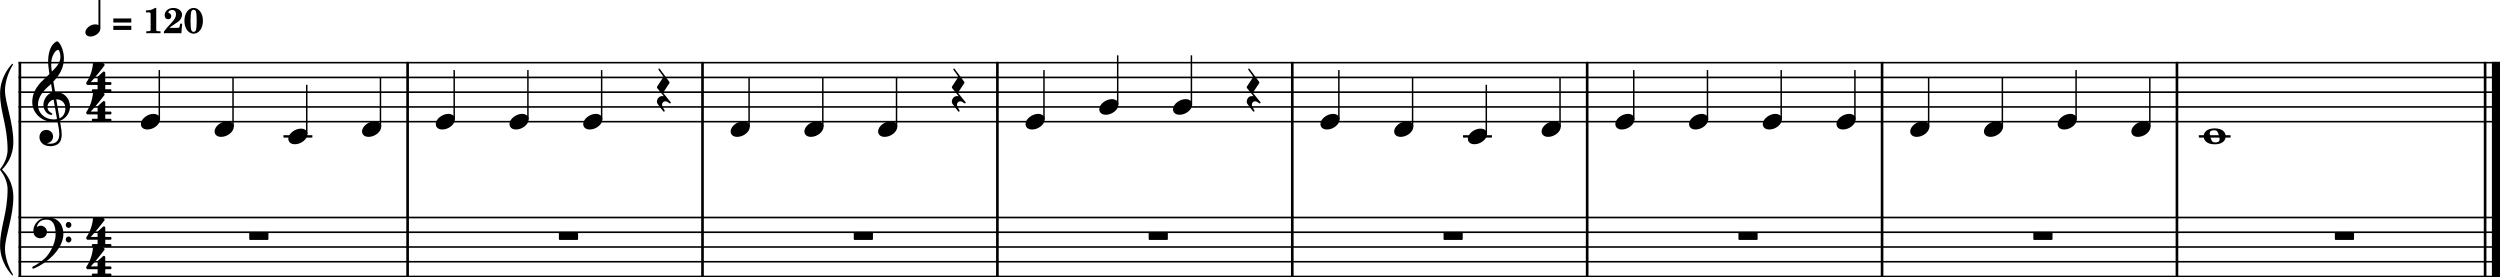 <?xml version="1.0" encoding="UTF-8" standalone="no"?>
<svg
   width="296.684mm"
   height="32.907mm"
   viewBox="0 0 4204.963 466.393"
   version="1.2"
   id="svg214"
   sodipodi:docname="Mary Had a Little Lamb.svg"
   inkscape:version="1.2.2 (b0a8486541, 2022-12-01)"
   xmlns:inkscape="http://www.inkscape.org/namespaces/inkscape"
   xmlns:sodipodi="http://sodipodi.sourceforge.net/DTD/sodipodi-0.dtd"
   xmlns="http://www.w3.org/2000/svg"
   xmlns:svg="http://www.w3.org/2000/svg">
  <defs
     id="defs218" />
  <sodipodi:namedview
     id="namedview216"
     pagecolor="#ffffff"
     bordercolor="#666666"
     borderopacity="1.0"
     inkscape:showpageshadow="2"
     inkscape:pageopacity="0.0"
     inkscape:pagecheckerboard="0"
     inkscape:deskcolor="#d1d1d1"
     inkscape:document-units="mm"
     showgrid="false"
     inkscape:zoom="1.28"
     inkscape:cx="527.34375"
     inkscape:cy="119.14063"
     inkscape:window-width="1920"
     inkscape:window-height="1032"
     inkscape:window-x="-4"
     inkscape:window-y="-4"
     inkscape:window-maximized="1"
     inkscape:current-layer="svg214" />
  <title
     id="title2">Mary Had A Little Lamb.mid</title>
  <desc
     id="desc4">Generated by MuseScore Studio 4.5.2</desc>
  <polyline
     class="StaffLines"
     fill="none"
     stroke="#000000"
     stroke-width="2.73"
     stroke-linejoin="bevel"
     points="336.598,386.198 4510.38,386.198"
     id="polyline6"
     transform="translate(-305.416,-280.77)" />
  <polyline
     class="StaffLines"
     fill="none"
     stroke="#000000"
     stroke-width="2.73"
     stroke-linejoin="bevel"
     points="336.598,410.998 4510.38,410.998"
     id="polyline8"
     transform="translate(-305.416,-280.77)" />
  <polyline
     class="StaffLines"
     fill="none"
     stroke="#000000"
     stroke-width="2.73"
     stroke-linejoin="bevel"
     points="336.598,435.798 4510.38,435.798"
     id="polyline10"
     transform="translate(-305.416,-280.77)" />
  <polyline
     class="StaffLines"
     fill="none"
     stroke="#000000"
     stroke-width="2.73"
     stroke-linejoin="bevel"
     points="336.598,460.598 4510.38,460.598"
     id="polyline12"
     transform="translate(-305.416,-280.77)" />
  <polyline
     class="StaffLines"
     fill="none"
     stroke="#000000"
     stroke-width="2.73"
     stroke-linejoin="bevel"
     points="336.598,485.398 4510.38,485.398"
     id="polyline14"
     transform="translate(-305.416,-280.77)" />
  <polyline
     class="StaffLines"
     fill="none"
     stroke="#000000"
     stroke-width="2.73"
     stroke-linejoin="bevel"
     points="336.598,646.598 4510.38,646.598"
     id="polyline16"
     transform="translate(-305.416,-280.77)" />
  <polyline
     class="StaffLines"
     fill="none"
     stroke="#000000"
     stroke-width="2.73"
     stroke-linejoin="bevel"
     points="336.598,671.398 4510.38,671.398"
     id="polyline18"
     transform="translate(-305.416,-280.77)" />
  <polyline
     class="StaffLines"
     fill="none"
     stroke="#000000"
     stroke-width="2.73"
     stroke-linejoin="bevel"
     points="336.598,696.198 4510.38,696.198"
     id="polyline20"
     transform="translate(-305.416,-280.77)" />
  <polyline
     class="StaffLines"
     fill="none"
     stroke="#000000"
     stroke-width="2.73"
     stroke-linejoin="bevel"
     points="336.598,720.998 4510.38,720.998"
     id="polyline22"
     transform="translate(-305.416,-280.77)" />
  <polyline
     class="StaffLines"
     fill="none"
     stroke="#000000"
     stroke-width="2.73"
     stroke-linejoin="bevel"
     points="336.598,745.798 4510.38,745.798"
     id="polyline24"
     transform="translate(-305.416,-280.77)" />
  <polyline
     class="BarLine"
     fill="none"
     stroke="#000000"
     stroke-width="4.46"
     stroke-linejoin="bevel"
     points="3471.01,384.834 3471.01,646.598"
     id="polyline26"
     transform="translate(-305.416,-280.77)" />
  <polyline
     class="BarLine"
     fill="none"
     stroke="#000000"
     stroke-width="4.46"
     stroke-linejoin="bevel"
     points="338.83,384.834 338.83,646.598"
     id="polyline28"
     transform="translate(-305.416,-280.77)" />
  <polyline
     class="BarLine"
     fill="none"
     stroke="#000000"
     stroke-width="4.46"
     stroke-linejoin="bevel"
     points="2975.01,384.834 2975.01,646.598"
     id="polyline30"
     transform="translate(-305.416,-280.77)" />
  <polyline
     class="BarLine"
     fill="none"
     stroke="#000000"
     stroke-width="4.46"
     stroke-linejoin="bevel"
     points="4485.33,384.834 4485.33,646.598"
     id="polyline32"
     transform="translate(-305.416,-280.77)" />
  <polyline
     class="BarLine"
     fill="none"
     stroke="#000000"
     stroke-width="13.64"
     stroke-linejoin="bevel"
     points="4503.56,384.834 4503.56,646.598"
     id="polyline34"
     transform="translate(-305.416,-280.77)" />
  <polyline
     class="BarLine"
     fill="none"
     stroke="#000000"
     stroke-width="4.46"
     stroke-linejoin="bevel"
     points="991.008,384.834 991.008,646.598"
     id="polyline36"
     transform="translate(-305.416,-280.77)" />
  <polyline
     class="BarLine"
     fill="none"
     stroke="#000000"
     stroke-width="4.46"
     stroke-linejoin="bevel"
     points="2479.01,384.834 2479.01,646.598"
     id="polyline38"
     transform="translate(-305.416,-280.77)" />
  <polyline
     class="BarLine"
     fill="none"
     stroke="#000000"
     stroke-width="4.46"
     stroke-linejoin="bevel"
     points="1983.01,384.834 1983.01,646.598"
     id="polyline40"
     transform="translate(-305.416,-280.77)" />
  <polyline
     class="BarLine"
     fill="none"
     stroke="#000000"
     stroke-width="4.46"
     stroke-linejoin="bevel"
     points="3967.01,384.834 3967.01,646.598"
     id="polyline42"
     transform="translate(-305.416,-280.77)" />
  <polyline
     class="BarLine"
     fill="none"
     stroke="#000000"
     stroke-width="4.46"
     stroke-linejoin="bevel"
     points="1487.01,384.834 1487.01,646.598"
     id="polyline44"
     transform="translate(-305.416,-280.77)" />
  <polyline
     class="BarLine"
     fill="none"
     stroke="#000000"
     stroke-width="4.46"
     stroke-linejoin="bevel"
     points="1983.01,645.234 1983.01,747.162"
     id="polyline46"
     transform="translate(-305.416,-280.77)" />
  <polyline
     class="BarLine"
     fill="none"
     stroke="#000000"
     stroke-width="4.46"
     stroke-linejoin="bevel"
     points="3471.01,645.234 3471.01,747.162"
     id="polyline48"
     transform="translate(-305.416,-280.77)" />
  <polyline
     class="BarLine"
     fill="none"
     stroke="#000000"
     stroke-width="4.46"
     stroke-linejoin="bevel"
     points="991.008,645.234 991.008,747.162"
     id="polyline50"
     transform="translate(-305.416,-280.77)" />
  <polyline
     class="BarLine"
     fill="none"
     stroke="#000000"
     stroke-width="4.46"
     stroke-linejoin="bevel"
     points="2975.01,645.234 2975.01,747.162"
     id="polyline52"
     transform="translate(-305.416,-280.77)" />
  <polyline
     class="BarLine"
     fill="none"
     stroke="#000000"
     stroke-width="4.46"
     stroke-linejoin="bevel"
     points="1487.01,645.234 1487.01,747.162"
     id="polyline54"
     transform="translate(-305.416,-280.77)" />
  <polyline
     class="BarLine"
     fill="none"
     stroke="#000000"
     stroke-width="4.46"
     stroke-linejoin="bevel"
     points="3967.01,645.234 3967.01,747.162"
     id="polyline56"
     transform="translate(-305.416,-280.77)" />
  <polyline
     class="BarLine"
     fill="none"
     stroke="#000000"
     stroke-width="4.46"
     stroke-linejoin="bevel"
     points="2479.01,645.234 2479.01,747.162"
     id="polyline58"
     transform="translate(-305.416,-280.77)" />
  <polyline
     class="BarLine"
     fill="none"
     stroke="#000000"
     stroke-width="4.46"
     stroke-linejoin="bevel"
     points="4485.33,645.234 4485.33,747.162"
     id="polyline60"
     transform="translate(-305.416,-280.77)" />
  <polyline
     class="BarLine"
     fill="none"
     stroke="#000000"
     stroke-width="13.64"
     stroke-linejoin="bevel"
     points="4503.56,645.234 4503.56,747.162"
     id="polyline62"
     transform="translate(-305.416,-280.77)" />
  <polyline
     class="BarLine"
     fill="none"
     stroke="#000000"
     stroke-width="4.46"
     stroke-linejoin="bevel"
     points="338.83,645.234 338.83,747.162"
     id="polyline64"
     transform="translate(-305.416,-280.77)" />
  <polyline
     class="LedgerLine"
     fill="none"
     stroke="#000000"
     stroke-width="3.97"
     stroke-linejoin="bevel"
     points="782.192,510.198 830.785,510.198"
     id="polyline66"
     transform="translate(-305.416,-280.77)" />
  <polyline
     class="LedgerLine"
     fill="none"
     stroke="#000000"
     stroke-width="3.97"
     stroke-linejoin="bevel"
     points="4003.81,510.198 4057.17,510.198"
     id="polyline68"
     transform="translate(-305.416,-280.77)" />
  <polyline
     class="LedgerLine"
     fill="none"
     stroke="#000000"
     stroke-width="3.97"
     stroke-linejoin="bevel"
     points="2766.19,510.198 2814.78,510.198"
     id="polyline70"
     transform="translate(-305.416,-280.77)" />
  <polyline
     class="Stem"
     fill="none"
     stroke="#000000"
     stroke-width="2.48"
     stroke-linejoin="bevel"
     points="2309.36,456.63 2309.36,373.798"
     id="polyline72"
     transform="translate(-305.416,-280.77)" />
  <polyline
     class="Stem"
     fill="none"
     stroke="#000000"
     stroke-width="2.48"
     stroke-linejoin="bevel"
     points="2185.36,456.63 2185.36,373.798"
     id="polyline74"
     transform="translate(-305.416,-280.77)" />
  <polyline
     class="Stem"
     fill="none"
     stroke="#000000"
     stroke-width="2.48"
     stroke-linejoin="bevel"
     points="2557.36,481.43 2557.36,398.598"
     id="polyline76"
     transform="translate(-305.416,-280.77)" />
  <polyline
     class="Stem"
     fill="none"
     stroke="#000000"
     stroke-width="2.48"
     stroke-linejoin="bevel"
     points="2681.36,493.83 2681.36,410.998"
     id="polyline78"
     transform="translate(-305.416,-280.77)" />
  <polyline
     class="Stem"
     fill="none"
     stroke="#000000"
     stroke-width="2.48"
     stroke-linejoin="bevel"
     points="2805.36,506.23 2805.36,423.398"
     id="polyline80"
     transform="translate(-305.416,-280.77)" />
  <polyline
     class="Stem"
     fill="none"
     stroke="#000000"
     stroke-width="2.48"
     stroke-linejoin="bevel"
     points="2929.36,493.83 2929.36,410.998"
     id="polyline82"
     transform="translate(-305.416,-280.77)" />
  <polyline
     class="Stem"
     fill="none"
     stroke="#000000"
     stroke-width="2.48"
     stroke-linejoin="bevel"
     points="3053.36,481.43 3053.36,398.598"
     id="polyline84"
     transform="translate(-305.416,-280.77)" />
  <polyline
     class="Stem"
     fill="none"
     stroke="#000000"
     stroke-width="2.48"
     stroke-linejoin="bevel"
     points="3177.36,481.43 3177.36,398.598"
     id="polyline86"
     transform="translate(-305.416,-280.77)" />
  <polyline
     class="Stem"
     fill="none"
     stroke="#000000"
     stroke-width="2.48"
     stroke-linejoin="bevel"
     points="3301.36,481.43 3301.36,398.598"
     id="polyline88"
     transform="translate(-305.416,-280.77)" />
  <polyline
     class="Stem"
     fill="none"
     stroke="#000000"
     stroke-width="2.48"
     stroke-linejoin="bevel"
     points="3425.36,481.43 3425.36,398.598"
     id="polyline90"
     transform="translate(-305.416,-280.77)" />
  <polyline
     class="Stem"
     fill="none"
     stroke="#000000"
     stroke-width="2.48"
     stroke-linejoin="bevel"
     points="3549.36,493.83 3549.36,410.998"
     id="polyline92"
     transform="translate(-305.416,-280.77)" />
  <polyline
     class="Stem"
     fill="none"
     stroke="#000000"
     stroke-width="2.48"
     stroke-linejoin="bevel"
     points="3673.36,493.83 3673.36,410.998"
     id="polyline94"
     transform="translate(-305.416,-280.77)" />
  <polyline
     class="Stem"
     fill="none"
     stroke="#000000"
     stroke-width="2.48"
     stroke-linejoin="bevel"
     points="3797.36,481.43 3797.36,398.598"
     id="polyline96"
     transform="translate(-305.416,-280.77)" />
  <polyline
     class="Stem"
     fill="none"
     stroke="#000000"
     stroke-width="2.48"
     stroke-linejoin="bevel"
     points="3921.36,493.83 3921.36,410.998"
     id="polyline98"
     transform="translate(-305.416,-280.77)" />
  <polyline
     class="Stem"
     fill="none"
     stroke="#000000"
     stroke-width="2.48"
     stroke-linejoin="bevel"
     points="1813.36,493.83 1813.36,410.998"
     id="polyline100"
     transform="translate(-305.416,-280.77)" />
  <polyline
     class="Stem"
     fill="none"
     stroke="#000000"
     stroke-width="2.48"
     stroke-linejoin="bevel"
     points="1565.36,493.83 1565.36,410.998"
     id="polyline102"
     transform="translate(-305.416,-280.77)" />
  <polyline
     class="Stem"
     fill="none"
     stroke="#000000"
     stroke-width="2.48"
     stroke-linejoin="bevel"
     points="945.361,493.83 945.361,410.998"
     id="polyline104"
     transform="translate(-305.416,-280.77)" />
  <polyline
     class="Stem"
     fill="none"
     stroke="#000000"
     stroke-width="2.48"
     stroke-linejoin="bevel"
     points="821.361,506.23 821.361,423.398"
     id="polyline106"
     transform="translate(-305.416,-280.77)" />
  <polyline
     class="Stem"
     fill="none"
     stroke="#000000"
     stroke-width="2.48"
     stroke-linejoin="bevel"
     points="697.361,493.83 697.361,410.998"
     id="polyline108"
     transform="translate(-305.416,-280.77)" />
  <polyline
     class="Stem"
     fill="none"
     stroke="#000000"
     stroke-width="2.48"
     stroke-linejoin="bevel"
     points="1689.36,493.83 1689.36,410.998"
     id="polyline110"
     transform="translate(-305.416,-280.77)" />
  <polyline
     class="Stem"
     fill="none"
     stroke="#000000"
     stroke-width="2.48"
     stroke-linejoin="bevel"
     points="1069.36,481.43 1069.36,398.598"
     id="polyline112"
     transform="translate(-305.416,-280.77)" />
  <polyline
     class="Stem"
     fill="none"
     stroke="#000000"
     stroke-width="2.48"
     stroke-linejoin="bevel"
     points="1317.36,481.43 1317.36,398.598"
     id="polyline114"
     transform="translate(-305.416,-280.77)" />
  <polyline
     class="Stem"
     fill="none"
     stroke="#000000"
     stroke-width="2.48"
     stroke-linejoin="bevel"
     points="1193.36,481.43 1193.36,398.598"
     id="polyline116"
     transform="translate(-305.416,-280.77)" />
  <polyline
     class="Stem"
     fill="none"
     stroke="#000000"
     stroke-width="2.48"
     stroke-linejoin="bevel"
     points="2061.36,481.43 2061.36,398.598"
     id="polyline118"
     transform="translate(-305.416,-280.77)" />
  <polyline
     class="Stem"
     fill="none"
     stroke="#000000"
     stroke-width="2.48"
     stroke-linejoin="bevel"
     points="573.361,481.43 573.361,398.598"
     id="polyline120"
     transform="translate(-305.416,-280.77)" />
  <path
     class="Note"
     d="m 360.96,221.197 c 0,4.263 3.069,9.021 11.113,9.021 10.308,0 21.127,-8.432 21.127,-17.159 0,-5.859 -4.96,-9.129 -11.113,-9.129 -9.625,0 -21.127,8.137 -21.127,17.267"
     id="path122"
     style="stroke-width:0.992" />
  <path
     class="Note"
     d="m 2964.964,208.798 c 0,4.263 3.069,9.021 11.114,9.021 10.308,0 21.127,-8.432 21.127,-17.159 0,-5.859 -4.96,-9.129 -11.113,-9.129 -9.626,0 -21.127,8.137 -21.127,17.267"
     id="path124"
     style="stroke-width:0.992" />
  <path
     class="Note"
     d="m 2840.964,208.798 c 0,4.263 3.069,9.021 11.114,9.021 10.308,0 21.127,-8.432 21.127,-17.159 0,-5.859 -4.96,-9.129 -11.113,-9.129 -9.626,0 -21.127,8.137 -21.127,17.267"
     id="path126"
     style="stroke-width:0.992" />
  <path
     class="Note"
     d="m 608.96,221.197 c 0,4.263 3.069,9.021 11.113,9.021 10.308,0 21.127,-8.432 21.127,-17.159 0,-5.859 -4.96,-9.129 -11.113,-9.129 -9.625,0 -21.127,8.137 -21.127,17.267"
     id="path128"
     style="stroke-width:0.992" />
  <path
     class="Note"
     d="m 3088.964,208.798 c 0,4.263 3.069,9.021 11.114,9.021 10.308,0 21.127,-8.432 21.127,-17.159 0,-5.859 -4.96,-9.129 -11.113,-9.129 -9.626,0 -21.127,8.137 -21.127,17.267"
     id="path130"
     style="stroke-width:0.992" />
  <path
     class="Note"
     d="m 732.964,208.798 c 0,4.263 3.069,9.021 11.113,9.021 10.308,0 21.127,-8.432 21.127,-17.159 0,-5.859 -4.96,-9.129 -11.113,-9.129 -9.625,0 -21.127,8.137 -21.127,17.267"
     id="path132"
     style="stroke-width:0.992" />
  <path
     class="Note"
     d="m 484.96,233.597 c 0,4.263 3.069,9.021 11.113,9.021 10.308,0 21.127,-8.432 21.127,-17.159 0,-5.859 -4.96,-9.129 -11.113,-9.129 -9.625,0 -21.127,8.137 -21.127,17.267"
     id="path134"
     style="stroke-width:0.992" />
  <path
     class="Note"
     d="m 1724.964,208.798 c 0,4.263 3.069,9.021 11.114,9.021 10.308,0 21.127,-8.432 21.127,-17.159 0,-5.859 -4.96,-9.129 -11.113,-9.129 -9.626,0 -21.127,8.137 -21.127,17.267"
     id="path136"
     style="stroke-width:0.992" />
  <path
     class="Note"
     d="m 3212.964,221.197 c 0,4.263 3.069,9.021 11.114,9.021 10.308,0 21.127,-8.432 21.127,-17.159 0,-5.859 -4.96,-9.129 -11.113,-9.129 -9.626,0 -21.127,8.137 -21.127,17.267"
     id="path138"
     style="stroke-width:0.992" />
  <path
     class="Note"
     d="m 3336.964,221.197 c 0,4.263 3.069,9.021 11.114,9.021 10.308,0 21.127,-8.432 21.127,-17.159 0,-5.859 -4.96,-9.129 -11.113,-9.129 -9.626,0 -21.127,8.137 -21.127,17.267"
     id="path140"
     style="stroke-width:0.992" />
  <path
     class="Note"
     d="m 3460.964,208.798 c 0,4.263 3.069,9.021 11.114,9.021 10.308,0 21.127,-8.432 21.127,-17.159 0,-5.859 -4.96,-9.129 -11.113,-9.129 -9.626,0 -21.127,8.137 -21.127,17.267"
     id="path142"
     style="stroke-width:0.992" />
  <path
     class="Note"
     d="m 236.96,208.798 c 0,4.263 3.069,9.021 11.113,9.021 10.308,0 21.127,-8.432 21.127,-17.159 0,-5.859 -4.96,-9.129 -11.113,-9.129 -9.625,0 -21.127,8.137 -21.127,17.267"
     id="path144"
     style="stroke-width:0.992" />
  <path
     class="Note"
     d="m 3584.964,221.197 c 0,4.263 3.069,9.021 11.114,9.021 10.308,0 21.127,-8.432 21.127,-17.159 0,-5.859 -4.96,-9.129 -11.113,-9.129 -9.626,0 -21.127,8.137 -21.127,17.267"
     id="path146"
     style="stroke-width:0.992" />
  <path
     class="Note"
     d="m 3725.127,215.943 c -13.687,0 -18.553,6.944 -18.553,13.392 0,6.448 4.867,13.392 18.553,13.392 13.687,0 18.445,-6.944 18.445,-13.392 0,-6.448 -4.759,-13.392 -18.445,-13.392 m 5.053,23.002 c -1.194,0.403 -2.775,0.604 -4.263,0.604 -2.775,0 -4.665,-0.79 -5.952,-3.27 -1.286,-2.48 -3.069,-8.835 -3.177,-11.517 -0.202,-2.682 0.79,-4.263 3.177,-5.053 1.194,-0.403 2.775,-0.605 4.263,-0.605 2.775,0 4.572,0.605 5.952,3.286 1.395,2.666 3.177,9.021 3.177,11.501 0,2.573 -0.79,4.371 -3.177,5.053"
     id="path148"
     style="stroke-width:0.992" />
  <path
     class="Note"
     d="m 2716.964,208.798 c 0,4.263 3.069,9.021 11.114,9.021 10.308,0 21.127,-8.432 21.127,-17.159 0,-5.859 -4.96,-9.129 -11.113,-9.129 -9.626,0 -21.127,8.137 -21.127,17.267"
     id="path150"
     style="stroke-width:0.992" />
  <path
     class="Note"
     d="m 1848.964,183.998 c 0,4.263 3.069,9.021 11.114,9.021 10.308,0 21.127,-8.432 21.127,-17.159 0,-5.859 -4.96,-9.129 -11.113,-9.129 -9.626,0 -21.127,8.137 -21.127,17.267"
     id="path152"
     style="stroke-width:0.992" />
  <path
     class="Note"
     d="m 1972.964,183.998 c 0,4.263 3.069,9.021 11.114,9.021 10.308,0 21.127,-8.432 21.127,-17.159 0,-5.859 -4.96,-9.129 -11.113,-9.129 -9.626,0 -21.127,8.137 -21.127,17.267"
     id="path154"
     style="stroke-width:0.992" />
  <path
     class="Note"
     d="m 1476.964,221.197 c 0,4.263 3.069,9.021 11.114,9.021 10.308,0 21.127,-8.432 21.127,-17.159 0,-5.859 -4.96,-9.129 -11.113,-9.129 -9.626,0 -21.127,8.137 -21.127,17.267"
     id="path156"
     style="stroke-width:0.992" />
  <path
     class="Note"
     d="m 1352.964,221.197 c 0,4.263 3.069,9.021 11.114,9.021 10.308,0 21.127,-8.432 21.127,-17.159 0,-5.859 -4.96,-9.129 -11.113,-9.129 -9.626,0 -21.127,8.137 -21.127,17.267"
     id="path158"
     style="stroke-width:0.992" />
  <path
     class="Note"
     d="m 2220.964,208.798 c 0,4.263 3.069,9.021 11.114,9.021 10.308,0 21.127,-8.432 21.127,-17.159 0,-5.859 -4.96,-9.129 -11.113,-9.129 -9.626,0 -21.127,8.137 -21.127,17.267"
     id="path160"
     style="stroke-width:0.992" />
  <path
     class="Note"
     d="m 2344.964,221.197 c 0,4.263 3.069,9.021 11.114,9.021 10.308,0 21.127,-8.432 21.127,-17.159 0,-5.859 -4.96,-9.129 -11.113,-9.129 -9.626,0 -21.127,8.137 -21.127,17.267"
     id="path162"
     style="stroke-width:0.992" />
  <path
     class="Note"
     d="m 1228.964,221.197 c 0,4.263 3.069,9.021 11.114,9.021 10.308,0 21.127,-8.432 21.127,-17.159 0,-5.859 -4.96,-9.129 -11.113,-9.129 -9.626,0 -21.127,8.137 -21.127,17.267"
     id="path164"
     style="stroke-width:0.992" />
  <path
     class="Note"
     d="m 2468.964,233.597 c 0,4.263 3.069,9.021 11.114,9.021 10.308,0 21.127,-8.432 21.127,-17.159 0,-5.859 -4.96,-9.129 -11.113,-9.129 -9.626,0 -21.127,8.137 -21.127,17.267"
     id="path166"
     style="stroke-width:0.992" />
  <path
     class="Note"
     d="m 2592.964,221.197 c 0,4.263 3.069,9.021 11.114,9.021 10.308,0 21.127,-8.432 21.127,-17.159 0,-5.859 -4.96,-9.129 -11.113,-9.129 -9.626,0 -21.127,8.137 -21.127,17.267"
     id="path168"
     style="stroke-width:0.992" />
  <path
     class="Note"
     d="m 980.964,208.798 c 0,4.263 3.069,9.021 11.113,9.021 10.308,0 21.126,-8.432 21.126,-17.159 0,-5.859 -4.96,-9.129 -11.113,-9.129 -9.626,0 -21.127,8.137 -21.127,17.267"
     id="path170"
     style="stroke-width:0.992" />
  <path
     class="Note"
     d="m 856.964,208.798 c 0,4.263 3.069,9.021 11.113,9.021 10.308,0 21.127,-8.432 21.127,-17.159 0,-5.859 -4.96,-9.129 -11.113,-9.129 -9.625,0 -21.127,8.137 -21.127,17.267"
     id="path172"
     style="stroke-width:0.992" />
  <path
     class="Clef"
     d="m 109.999,181.905 c 0,7.053 -2.883,14.291 -9.92,17.174 -2.077,-11.904 -4.758,-27.683 -5.456,-32.054 8.928,0 15.376,6.061 15.376,14.88 m -14.089,18.352 c -1.984,0.403 -3.859,0.604 -5.751,0.604 -14.182,0 -26.288,-9.92 -26.288,-24.908 0,-12.09 8.525,-22.909 17.267,-30.458 1.674,-1.488 3.271,-2.867 4.759,-4.355 0.883,5.347 1.581,10.013 2.278,14.089 -9.036,2.681 -15.174,12.199 -15.174,21.53 0,6.944 5.456,16.461 13.392,16.461 0.79,0 1.689,-0.403 1.689,-1.287 0,-0.899 -0.992,-1.395 -2.185,-2.185 -3.875,-2.387 -6.061,-4.96 -6.061,-9.827 0,-6.045 4.464,-10.912 10.323,-12.292 l 5.751,32.628 M 87.183,98.283 c 0.899,-3.968 5.456,-14.384 10.618,-14.384 1.488,0 3.859,4.851 3.859,11.702 0,10.323 -7.626,18.058 -14.477,24.8 -0.589,-3.968 -1.085,-7.827 -1.085,-11.997 0,-3.673 0.295,-7.053 1.085,-10.121 m -20.832,132.432 c 0,6.557 5.053,15.19 18.445,15.19 4.665,0 8.742,-1.193 12.307,-3.379 5.363,-3.766 6.743,-10.323 6.743,-16.569 0,-3.859 -0.589,-8.323 -1.581,-13.981 -0.295,-1.984 -0.899,-4.96 -1.488,-8.835 9.718,-3.177 16.957,-13.299 16.957,-23.514 0,-14.973 -10.617,-25.095 -25.095,-25.095 -0.992,-5.952 -1.984,-11.811 -2.883,-17.36 10.525,-11.021 17.763,-23.421 17.763,-39.184 0,-9.037 -2.774,-16.368 -4.371,-19.948 -2.371,-5.053 -5.255,-8.525 -7.037,-8.525 -0.697,0 -3.766,1.193 -7.037,5.053 -6.355,7.548 -8.137,20.243 -8.137,28.566 0,5.363 0.496,10.23 2.185,21.343 -0.109,0.093 -5.27,5.347 -7.347,7.037 -9.036,8.432 -21.529,20.429 -21.529,40.284 0,18.538 16.167,33.124 34.627,33.124 2.867,0 5.549,-0.295 7.827,-0.697 1.891,9.532 2.976,16.476 2.976,21.731 0,10.323 -5.255,15.779 -15.267,15.779 -2.387,0 -4.464,-0.496 -4.666,-0.496 -0.093,-0.109 -0.294,-0.202 -0.294,-0.295 0,-0.201 0.201,-0.31 0.496,-0.403 4.665,-0.697 9.315,-4.665 9.315,-11.005 0,-5.363 -4.061,-11.021 -11.501,-11.021 -6.944,0 -11.408,5.657 -11.408,12.199"
     id="path174"
     style="stroke-width:0.992" />
  <path
     class="Clef"
     d="m 79.449,365.735 c -7.549,0 -13.594,4.356 -13.702,4.356 -5.751,4.262 -8.029,9.331 -8.928,12.803 -0.496,1.782 -0.682,3.565 -0.682,5.255 0,2.387 0.388,4.557 1.287,6.448 1.193,2.682 3.472,4.557 6.448,5.549 1.194,0.403 2.48,0.604 3.766,0.604 2.185,0 4.464,-0.604 6.355,-1.689 3.069,-1.69 4.96,-5.255 4.96,-9.13 0,-3.472 -1.798,-6.649 -4.774,-8.525 -2.077,-1.395 -4.061,-1.783 -5.751,-1.783 -1.193,0 -2.279,0.186 -3.177,0.496 -0.992,0.388 -2.666,1.38 -3.472,2.077 0.31,-1.891 1.488,-4.759 2.588,-6.355 1.085,-1.581 3.271,-3.565 4.96,-4.464 2.48,-1.379 5.658,-1.984 9.13,-1.984 10.121,0 15.081,8.138 15.081,24.8 0,9.238 -3.472,18.058 -6.448,23.916 -3.286,6.541 -7.641,12.803 -11.517,16.275 -10.323,9.424 -20.041,13.888 -20.134,13.888 0,0 -1.194,0.682 -1.194,1.875 0,0.201 0.093,0.295 0.093,0.496 0.31,0.992 1.194,1.193 1.798,1.193 0.093,0 0.388,-0.093 0.496,-0.093 0.093,0 11.408,-4.665 20.429,-11.718 5.069,-3.658 9.625,-7.626 13.593,-11.904 3.565,-3.859 6.65,-8.029 9.13,-12.199 4.355,-7.44 6.835,-15.175 6.835,-21.824 0,-8.23 -2.17,-15.081 -6.247,-19.933 -4.665,-5.564 -11.703,-8.432 -20.925,-8.432 m 31.139,12.586 c 0,2.79 2.185,4.96 4.774,4.96 2.573,0 4.759,-2.17 4.759,-4.96 0,-2.774 -2.186,-5.053 -4.759,-5.053 -2.589,0 -4.774,2.279 -4.774,5.053 m 0,24.506 c 0,2.775 2.185,5.069 4.774,5.069 2.573,0 4.759,-2.294 4.759,-5.069 0,-2.775 -2.186,-5.053 -4.759,-5.053 -2.589,0 -4.774,2.279 -4.774,5.053"
     id="path176"
     style="stroke-width:0.992" />
  <path
     class="TimeSig"
     d="m 164.156,142.829 v 7.332 h -8.231 c -0.697,0 -1.395,0.604 -1.395,1.395 v 1.891 c 0,0.79 0.697,1.379 1.395,1.379 h 30.055 c 0.806,0 1.395,-0.589 1.395,-1.379 V 151.556 c 0,-0.791 -0.589,-1.395 -1.395,-1.395 h -8.928 v -7.332 h 8.928 c 0.806,0 1.395,-0.697 1.395,-1.488 v -1.891 c 0,-0.698 -0.589,-1.379 -1.395,-1.379 h -8.928 v -15.779 c 0,-0.589 -0.295,-1.085 -0.682,-1.286 l -1.193,-0.605 c -0.202,-0.093 -0.295,-0.093 -0.496,-0.093 -0.109,0 -0.109,0 -0.202,0 -0.294,0 -0.697,0.093 -0.899,0.294 l -9.021,8.23 c -0.294,0.31 -0.403,0.698 -0.403,1.101 v 8.137 h -11.501 c 0,0 11.114,-11.904 22.816,-27.59 0.403,-0.496 0.496,-0.992 0.496,-1.379 0,-0.496 -0.201,-0.899 -0.294,-0.992 l -2.186,-2.185 c -0.294,-0.201 -0.589,-0.403 -0.992,-0.403 -0.589,0 -13.996,0 -14.787,0 -0.697,0 -1.193,0.605 -1.287,1.194 0,0 -0.496,7.347 -3.069,15.376 -2.588,8.044 -5.564,13.005 -8.137,16.663 0,0 -0.295,0.496 -0.295,1.101 0,0.202 0,0.388 0.093,0.589 0.295,0.697 0.992,1.783 0.992,1.783 0,0 0.202,0.604 1.085,0.604 h 17.066"
     id="path178"
     style="stroke-width:0.992" />
  <path
     class="TimeSig"
     d="m 164.156,192.429 v 7.332 h -8.231 c -0.697,0 -1.395,0.604 -1.395,1.395 v 1.891 c 0,0.79 0.697,1.379 1.395,1.379 h 30.055 c 0.806,0 1.395,-0.589 1.395,-1.379 V 201.156 c 0,-0.791 -0.589,-1.395 -1.395,-1.395 h -8.928 v -7.332 h 8.928 c 0.806,0 1.395,-0.697 1.395,-1.488 v -1.891 c 0,-0.698 -0.589,-1.379 -1.395,-1.379 h -8.928 v -15.779 c 0,-0.589 -0.295,-1.085 -0.682,-1.286 l -1.193,-0.605 c -0.202,-0.093 -0.295,-0.093 -0.496,-0.093 -0.109,0 -0.109,0 -0.202,0 -0.294,0 -0.697,0.093 -0.899,0.294 l -9.021,8.23 c -0.294,0.31 -0.403,0.698 -0.403,1.101 v 8.137 h -11.501 c 0,0 11.114,-11.904 22.816,-27.59 0.403,-0.496 0.496,-0.992 0.496,-1.379 0,-0.496 -0.201,-0.899 -0.294,-0.992 l -2.186,-2.185 c -0.294,-0.201 -0.589,-0.403 -0.992,-0.403 -0.589,0 -13.996,0 -14.787,0 -0.697,0 -1.193,0.605 -1.287,1.194 0,0 -0.496,7.347 -3.069,15.376 -2.588,8.044 -5.564,13.005 -8.137,16.663 0,0 -0.295,0.496 -0.295,1.101 0,0.202 0,0.388 0.093,0.589 0.295,0.697 0.992,1.783 0.992,1.783 0,0 0.202,0.604 1.085,0.604 h 17.066"
     id="path180"
     style="stroke-width:0.992" />
  <path
     class="TimeSig"
     d="m 164.156,403.229 v 7.332 h -8.231 c -0.697,0 -1.395,0.604 -1.395,1.395 v 1.891 c 0,0.79 0.697,1.379 1.395,1.379 h 30.055 c 0.806,0 1.395,-0.589 1.395,-1.379 V 411.956 c 0,-0.791 -0.589,-1.395 -1.395,-1.395 h -8.928 v -7.332 h 8.928 c 0.806,0 1.395,-0.697 1.395,-1.488 v -1.891 c 0,-0.698 -0.589,-1.379 -1.395,-1.379 h -8.928 v -15.779 c 0,-0.589 -0.295,-1.085 -0.682,-1.286 l -1.193,-0.605 c -0.202,-0.093 -0.295,-0.093 -0.496,-0.093 -0.109,0 -0.109,0 -0.202,0 -0.294,0 -0.697,0.093 -0.899,0.294 l -9.021,8.23 c -0.294,0.31 -0.403,0.698 -0.403,1.101 v 8.137 h -11.501 c 0,0 11.114,-11.904 22.816,-27.59 0.403,-0.496 0.496,-0.992 0.496,-1.379 0,-0.496 -0.201,-0.899 -0.294,-0.992 l -2.186,-2.185 c -0.294,-0.201 -0.589,-0.403 -0.992,-0.403 -0.589,0 -13.996,0 -14.787,0 -0.697,0 -1.193,0.605 -1.287,1.194 0,0 -0.496,7.347 -3.069,15.376 -2.588,8.044 -5.564,13.005 -8.137,16.663 0,0 -0.295,0.496 -0.295,1.101 0,0.202 0,0.388 0.093,0.589 0.295,0.697 0.992,1.783 0.992,1.783 0,0 0.202,0.604 1.085,0.604 h 17.066"
     id="path182"
     style="stroke-width:0.992" />
  <path
     class="TimeSig"
     d="m 164.156,452.829 v 7.332 h -8.231 c -0.697,0 -1.395,0.604 -1.395,1.395 v 1.891 c 0,0.79 0.697,1.379 1.395,1.379 h 30.055 c 0.806,0 1.395,-0.589 1.395,-1.379 V 461.556 c 0,-0.791 -0.589,-1.395 -1.395,-1.395 h -8.928 v -7.332 h 8.928 c 0.806,0 1.395,-0.697 1.395,-1.488 v -1.891 c 0,-0.698 -0.589,-1.379 -1.395,-1.379 h -8.928 v -15.779 c 0,-0.589 -0.295,-1.085 -0.682,-1.286 l -1.193,-0.605 c -0.202,-0.093 -0.295,-0.093 -0.496,-0.093 -0.109,0 -0.109,0 -0.202,0 -0.294,0 -0.697,0.093 -0.899,0.294 l -9.021,8.23 c -0.294,0.31 -0.403,0.698 -0.403,1.101 v 8.137 h -11.501 c 0,0 11.114,-11.904 22.816,-27.59 0.403,-0.496 0.496,-0.992 0.496,-1.379 0,-0.496 -0.201,-0.899 -0.294,-0.992 l -2.186,-2.185 c -0.294,-0.201 -0.589,-0.403 -0.992,-0.403 -0.589,0 -13.996,0 -14.787,0 -0.697,0 -1.193,0.605 -1.287,1.194 0,0 -0.496,7.347 -3.069,15.376 -2.588,8.044 -5.564,13.005 -8.137,16.663 0,0 -0.295,0.496 -0.295,1.101 0,0.202 0,0.388 0.093,0.589 0.295,0.697 0.992,1.783 0.992,1.783 0,0 0.202,0.604 1.085,0.604 h 17.066"
     id="path184"
     style="stroke-width:0.992" />
  <path
     class="Rest"
     d="m 1127.78,171.489 c -0.093,-0.093 -0.294,-0.295 -0.589,-0.682 l -11.408,-14.09 c -0.108,-0.108 -0.202,-0.403 -0.202,-0.605 0,-0.294 0.093,-0.682 0.202,-0.883 l 10.106,-15.283 c 0.108,-0.202 0.202,-0.496 0.202,-0.698 v -0.883 c 0,-0.295 -0.093,-0.605 -0.295,-0.791 L 1109.722,115.844 c 0,0 -0.388,-0.605 -0.992,-0.605 -0.294,0 -0.496,0.109 -0.79,0.31 -0.403,0.295 -0.496,0.682 -0.496,0.992 0,0.589 0.294,1.085 0.294,1.085 l 7.549,10.323 c 0.186,0.295 0.294,0.682 0.294,1.178 0,0.403 -0.108,0.899 -0.294,1.193 l -10.029,15.283 c -0.093,0.202 -0.202,0.589 -0.202,0.79 v 0.899 c 0,0.294 0.108,0.589 0.31,0.79 l 11.098,13.795 c -0.388,-0.108 -1.286,-0.31 -2.48,-0.31 -1.674,0 -3.86,0.403 -5.642,1.984 -2.186,1.984 -3.379,4.774 -3.379,7.254 0,1.379 0.294,2.774 1.085,3.859 2.092,3.177 9.533,12.601 9.533,12.601 0,0 0.496,0.605 1.194,0.605 0.186,0 0.388,0 0.589,-0.201 0.496,-0.403 0.698,-0.791 0.698,-1.194 0,-0.403 -0.202,-0.697 -0.294,-0.899 -0.31,-0.496 -3.472,-6.247 -3.472,-6.247 0,0 -0.698,-1.395 -0.698,-3.177 0,-1.287 0.388,-2.867 1.69,-4.169 1.178,-1.178 2.573,-1.581 3.86,-1.581 1.286,0 2.387,0.403 3.177,0.899 l 3.875,2.48 c 0,0 0.388,0.186 0.79,0.186 0.388,0 0.698,-0.093 0.992,-0.496 0.202,-0.388 0.294,-0.589 0.294,-0.884 0,-0.294 -0.093,-0.496 -0.294,-0.79 l -0.202,-0.31"
     id="path186"
     style="stroke-width:0.992" />
  <path
     class="Rest"
     d="m 1623.78,171.489 c -0.093,-0.093 -0.294,-0.295 -0.589,-0.682 l -11.408,-14.09 c -0.108,-0.108 -0.202,-0.403 -0.202,-0.605 0,-0.294 0.093,-0.682 0.202,-0.883 l 10.106,-15.283 c 0.108,-0.202 0.202,-0.496 0.202,-0.698 v -0.883 c 0,-0.295 -0.093,-0.605 -0.295,-0.791 L 1605.722,115.844 c 0,0 -0.388,-0.605 -0.992,-0.605 -0.294,0 -0.496,0.109 -0.79,0.31 -0.403,0.295 -0.496,0.682 -0.496,0.992 0,0.589 0.294,1.085 0.294,1.085 l 7.549,10.323 c 0.186,0.295 0.294,0.682 0.294,1.178 0,0.403 -0.108,0.899 -0.294,1.193 l -10.029,15.283 c -0.093,0.202 -0.202,0.589 -0.202,0.79 v 0.899 c 0,0.294 0.108,0.589 0.31,0.79 l 11.098,13.795 c -0.388,-0.108 -1.286,-0.31 -2.48,-0.31 -1.674,0 -3.86,0.403 -5.642,1.984 -2.186,1.984 -3.379,4.774 -3.379,7.254 0,1.379 0.294,2.774 1.085,3.859 2.092,3.177 9.533,12.601 9.533,12.601 0,0 0.496,0.605 1.194,0.605 0.186,0 0.388,0 0.589,-0.201 0.496,-0.403 0.698,-0.791 0.698,-1.194 0,-0.403 -0.202,-0.697 -0.294,-0.899 -0.31,-0.496 -3.472,-6.247 -3.472,-6.247 0,0 -0.698,-1.395 -0.698,-3.177 0,-1.287 0.388,-2.867 1.69,-4.169 1.178,-1.178 2.573,-1.581 3.86,-1.581 1.286,0 2.387,0.403 3.177,0.899 l 3.875,2.48 c 0,0 0.388,0.186 0.79,0.186 0.388,0 0.698,-0.093 0.992,-0.496 0.202,-0.388 0.294,-0.589 0.294,-0.884 0,-0.294 -0.093,-0.496 -0.294,-0.79 l -0.202,-0.31"
     id="path188"
     style="stroke-width:0.992" />
  <path
     class="Rest"
     d="m 2119.78,171.489 c -0.093,-0.093 -0.294,-0.295 -0.589,-0.682 l -11.408,-14.09 c -0.108,-0.108 -0.202,-0.403 -0.202,-0.605 0,-0.294 0.093,-0.682 0.202,-0.883 l 10.106,-15.283 c 0.108,-0.202 0.202,-0.496 0.202,-0.698 v -0.883 c 0,-0.295 -0.093,-0.605 -0.295,-0.791 L 2101.722,115.844 c 0,0 -0.388,-0.605 -0.992,-0.605 -0.294,0 -0.496,0.109 -0.79,0.31 -0.403,0.295 -0.496,0.682 -0.496,0.992 0,0.589 0.294,1.085 0.294,1.085 l 7.549,10.323 c 0.186,0.295 0.294,0.682 0.294,1.178 0,0.403 -0.108,0.899 -0.294,1.193 l -10.029,15.283 c -0.093,0.202 -0.202,0.589 -0.202,0.79 v 0.899 c 0,0.294 0.108,0.589 0.31,0.79 l 11.098,13.795 c -0.388,-0.108 -1.286,-0.31 -2.48,-0.31 -1.674,0 -3.86,0.403 -5.642,1.984 -2.186,1.984 -3.379,4.774 -3.379,7.254 0,1.379 0.294,2.774 1.085,3.859 2.092,3.177 9.533,12.601 9.533,12.601 0,0 0.496,0.605 1.194,0.605 0.186,0 0.388,0 0.589,-0.201 0.496,-0.403 0.698,-0.791 0.698,-1.194 0,-0.403 -0.202,-0.697 -0.294,-0.899 -0.31,-0.496 -3.472,-6.247 -3.472,-6.247 0,0 -0.698,-1.395 -0.698,-3.177 0,-1.287 0.388,-2.867 1.69,-4.169 1.178,-1.178 2.573,-1.581 3.86,-1.581 1.286,0 2.387,0.403 3.177,0.899 l 3.875,2.48 c 0,0 0.388,0.186 0.79,0.186 0.388,0 0.698,-0.093 0.992,-0.496 0.202,-0.388 0.294,-0.589 0.294,-0.884 0,-0.294 -0.093,-0.496 -0.294,-0.79 l -0.202,-0.31"
     id="path190"
     style="stroke-width:0.992" />
  <path
     class="Rest"
     d="m 3928.599,390.132 c -0.806,0 -1.395,0.589 -1.395,1.395 v 10.71 c 0,0.791 0.589,1.38 1.395,1.38 h 29.466 c 0.79,0 1.379,-0.589 1.379,-1.38 V 391.527 c 0,-0.806 -0.589,-1.395 -1.379,-1.395 h -29.466"
     id="path192"
     style="stroke-width:0.992" />
  <path
     class="Rest"
     d="m 1933.439,390.132 c -0.806,0 -1.395,0.589 -1.395,1.395 v 10.71 c 0,0.791 0.589,1.38 1.395,1.38 h 29.466 c 0.79,0 1.379,-0.589 1.379,-1.38 V 391.527 c 0,-0.806 -0.589,-1.395 -1.379,-1.395 h -29.466"
     id="path194"
     style="stroke-width:0.992" />
  <path
     class="Rest"
     d="m 2925.439,390.132 c -0.806,0 -1.395,0.589 -1.395,1.395 v 10.71 c 0,0.791 0.589,1.38 1.395,1.38 h 29.466 c 0.79,0 1.379,-0.589 1.379,-1.38 V 391.527 c 0,-0.806 -0.589,-1.395 -1.379,-1.395 h -29.466"
     id="path196"
     style="stroke-width:0.992" />
  <path
     class="Rest"
     d="m 420.643,390.132 c -0.806,0 -1.395,0.589 -1.395,1.395 v 10.71 c 0,0.791 0.589,1.38 1.395,1.38 h 29.466 c 0.791,0 1.379,-0.589 1.379,-1.38 V 391.527 c 0,-0.806 -0.589,-1.395 -1.379,-1.395 h -29.466"
     id="path198"
     style="stroke-width:0.992" />
  <path
     class="Rest"
     d="m 3421.439,390.132 c -0.806,0 -1.395,0.589 -1.395,1.395 v 10.71 c 0,0.791 0.589,1.38 1.395,1.38 h 29.466 c 0.79,0 1.379,-0.589 1.379,-1.38 V 391.527 c 0,-0.806 -0.589,-1.395 -1.379,-1.395 h -29.466"
     id="path200"
     style="stroke-width:0.992" />
  <path
     class="Rest"
     d="m 2429.439,390.132 c -0.806,0 -1.395,0.589 -1.395,1.395 v 10.71 c 0,0.791 0.589,1.38 1.395,1.38 h 29.466 c 0.79,0 1.379,-0.589 1.379,-1.38 V 391.527 c 0,-0.806 -0.589,-1.395 -1.379,-1.395 h -29.466"
     id="path202"
     style="stroke-width:0.992" />
  <path
     class="Rest"
     d="m 1437.439,390.132 c -0.806,0 -1.395,0.589 -1.395,1.395 v 10.71 c 0,0.791 0.589,1.38 1.395,1.38 h 29.466 c 0.79,0 1.379,-0.589 1.379,-1.38 V 391.527 c 0,-0.806 -0.589,-1.395 -1.379,-1.395 h -29.466"
     id="path204"
     style="stroke-width:0.992" />
  <path
     class="Rest"
     d="m 941.439,390.132 c -0.806,0 -1.395,0.589 -1.395,1.395 v 10.71 c 0,0.791 0.589,1.38 1.395,1.38 h 29.466 c 0.791,0 1.379,-0.589 1.379,-1.38 V 391.527 c 0,-0.806 -0.589,-1.395 -1.379,-1.395 h -29.466"
     id="path206"
     style="stroke-width:0.992" />
  <path
     class="Tempo"
     d="m 168.855,0 h -3.266 v 42.266 c -1.094,-0.688 -2.484,-1.094 -4.063,-1.281 -3.562,0 -6.437,0.39 -9.609,2.172 -3.953,2.078 -8.312,6.437 -8.312,11.281 0,1.094 0.203,2.187 0.796,3.172 1.282,2.468 4.36,3.859 7.813,3.859 6.937,0 16.641,-5.937 16.641,-13.469 V 0"
     id="path208" />
  <path
     class="Tempo"
     d="m 190.589,37.953 h 30.234 v -6.906 h -30.234 v 6.906 m 0,12.36 h 30.234 v -6.906 h -30.234 v 6.906 m 72.203,-36.969 h -2.109 c -3.782,2.828 -8.032,4.031 -15.172,4.141 v 3.359 h 2.515 c 5.344,0 5.407,0.125 5.344,5.047 v 21.297 c 0,3.719 0,3.906 -0.422,4.5 -0.547,0.656 -1.75,0.906 -4.984,0.906 h -1.922 v 3.234 h 23.938 v -3.234 h -1.922 c -3.172,0 -4.313,-0.25 -4.86,-0.906 -0.406,-0.594 -0.406,-0.844 -0.406,-4.5 V 13.344 m 40.359,26.531 -0.671,3 c -0.532,2.391 -0.891,3.172 -1.375,3.469 -0.594,0.422 -0.719,0.422 -4.5,0.484 h -11.579 c 2.094,-1.796 3.657,-2.937 6,-4.5 8.454,-5.453 10.204,-6.781 11.938,-9 2.047,-2.703 3.234,-5.875 3.234,-8.703 0,-6.422 -6.297,-11.281 -14.75,-11.281 -8.156,0 -14.468,5.281 -14.468,12.125 0,4.203 2.343,6.906 5.953,6.906 3.109,0 5.093,-1.984 5.093,-5.109 0,-2.578 -1.14,-4.078 -3.906,-5.391 -0.656,-0.312 -0.953,-0.672 -0.953,-1.14 0,-1.922 3.234,-3.969 6.234,-3.969 4.204,0 6.61,2.578 6.61,7.031 0,4.969 -1.922,8.516 -8.281,15.297 -6.719,7.141 -9.063,9.828 -12.063,14.156 v 2.813 c 1.563,-0.172 2.219,-0.235 3.125,-0.235 h 22.547 c 1.141,0 1.859,0.063 3.672,0.235 l 1.375,-16.188 h -3.235 m 22.594,-26.531 c -9,0 -15.594,9.188 -15.594,21.672 0,12.469 6.594,21.656 15.594,21.656 8.813,0 15.547,-9.187 15.547,-21.359 0,-7.078 -1.625,-12.297 -5.172,-16.75 -2.812,-3.406 -6.359,-5.219 -10.375,-5.219 m -0.062,3.125 c 1.797,0 3.25,1.078 3.906,3 0.781,1.984 1.25,8.281 1.25,15.719 0,6.187 -0.469,12.656 -1.016,14.703 -0.656,2.391 -2.093,3.656 -4.14,3.656 -1.86,0 -3.235,-1.015 -3.953,-3 -0.782,-1.984 -1.266,-8.344 -1.266,-15.531 0,-6.313 0.484,-12.844 1.016,-14.891 0.671,-2.39 2.109,-3.656 4.203,-3.656"
     id="path210" />
  <path
     class="Bracket"
     d="m 3.399,285.228 c 6.462,-6.855 19.048,-20.846 19.048,-46.748 0,-32.757 -14.047,-65.852 -14.047,-86.304 0,-21.969 12.586,-42.478 13.316,-43.152 0,-0.393 0,-0.393 0,-0.73 0,-0.393 0,-0.731 -0.337,-1.068 -0.393,0 -1.124,0 -1.461,0.674 -0.337,0.393 -19.778,19.778 -19.778,49.276 0,31.634 12.586,53.94 12.586,95.294 0,7.922 -3.259,20.508 -12.249,31.69 -0.337,0 -0.337,0.674 -0.337,1.068 -0.337,0.337 0,0.73 0.337,1.068 8.99,11.125 12.249,23.711 12.249,31.633 0,41.354 -12.586,63.661 -12.586,95.294 0,29.161 19.441,48.939 19.778,49.277 0.337,0.73 1.068,1.068 1.461,0.73 0.337,-0.337 0.674,-0.73 0.337,-1.068 0,0 0,-0.393 0,-0.73 -0.73,-0.73 -13.316,-21.239 -13.316,-43.152 0,-20.508 14.047,-53.603 14.047,-86.304 0,-26.24 -12.586,-39.949 -19.048,-46.748"
     id="path212"
     style="stroke-width:3.596" />
</svg>
